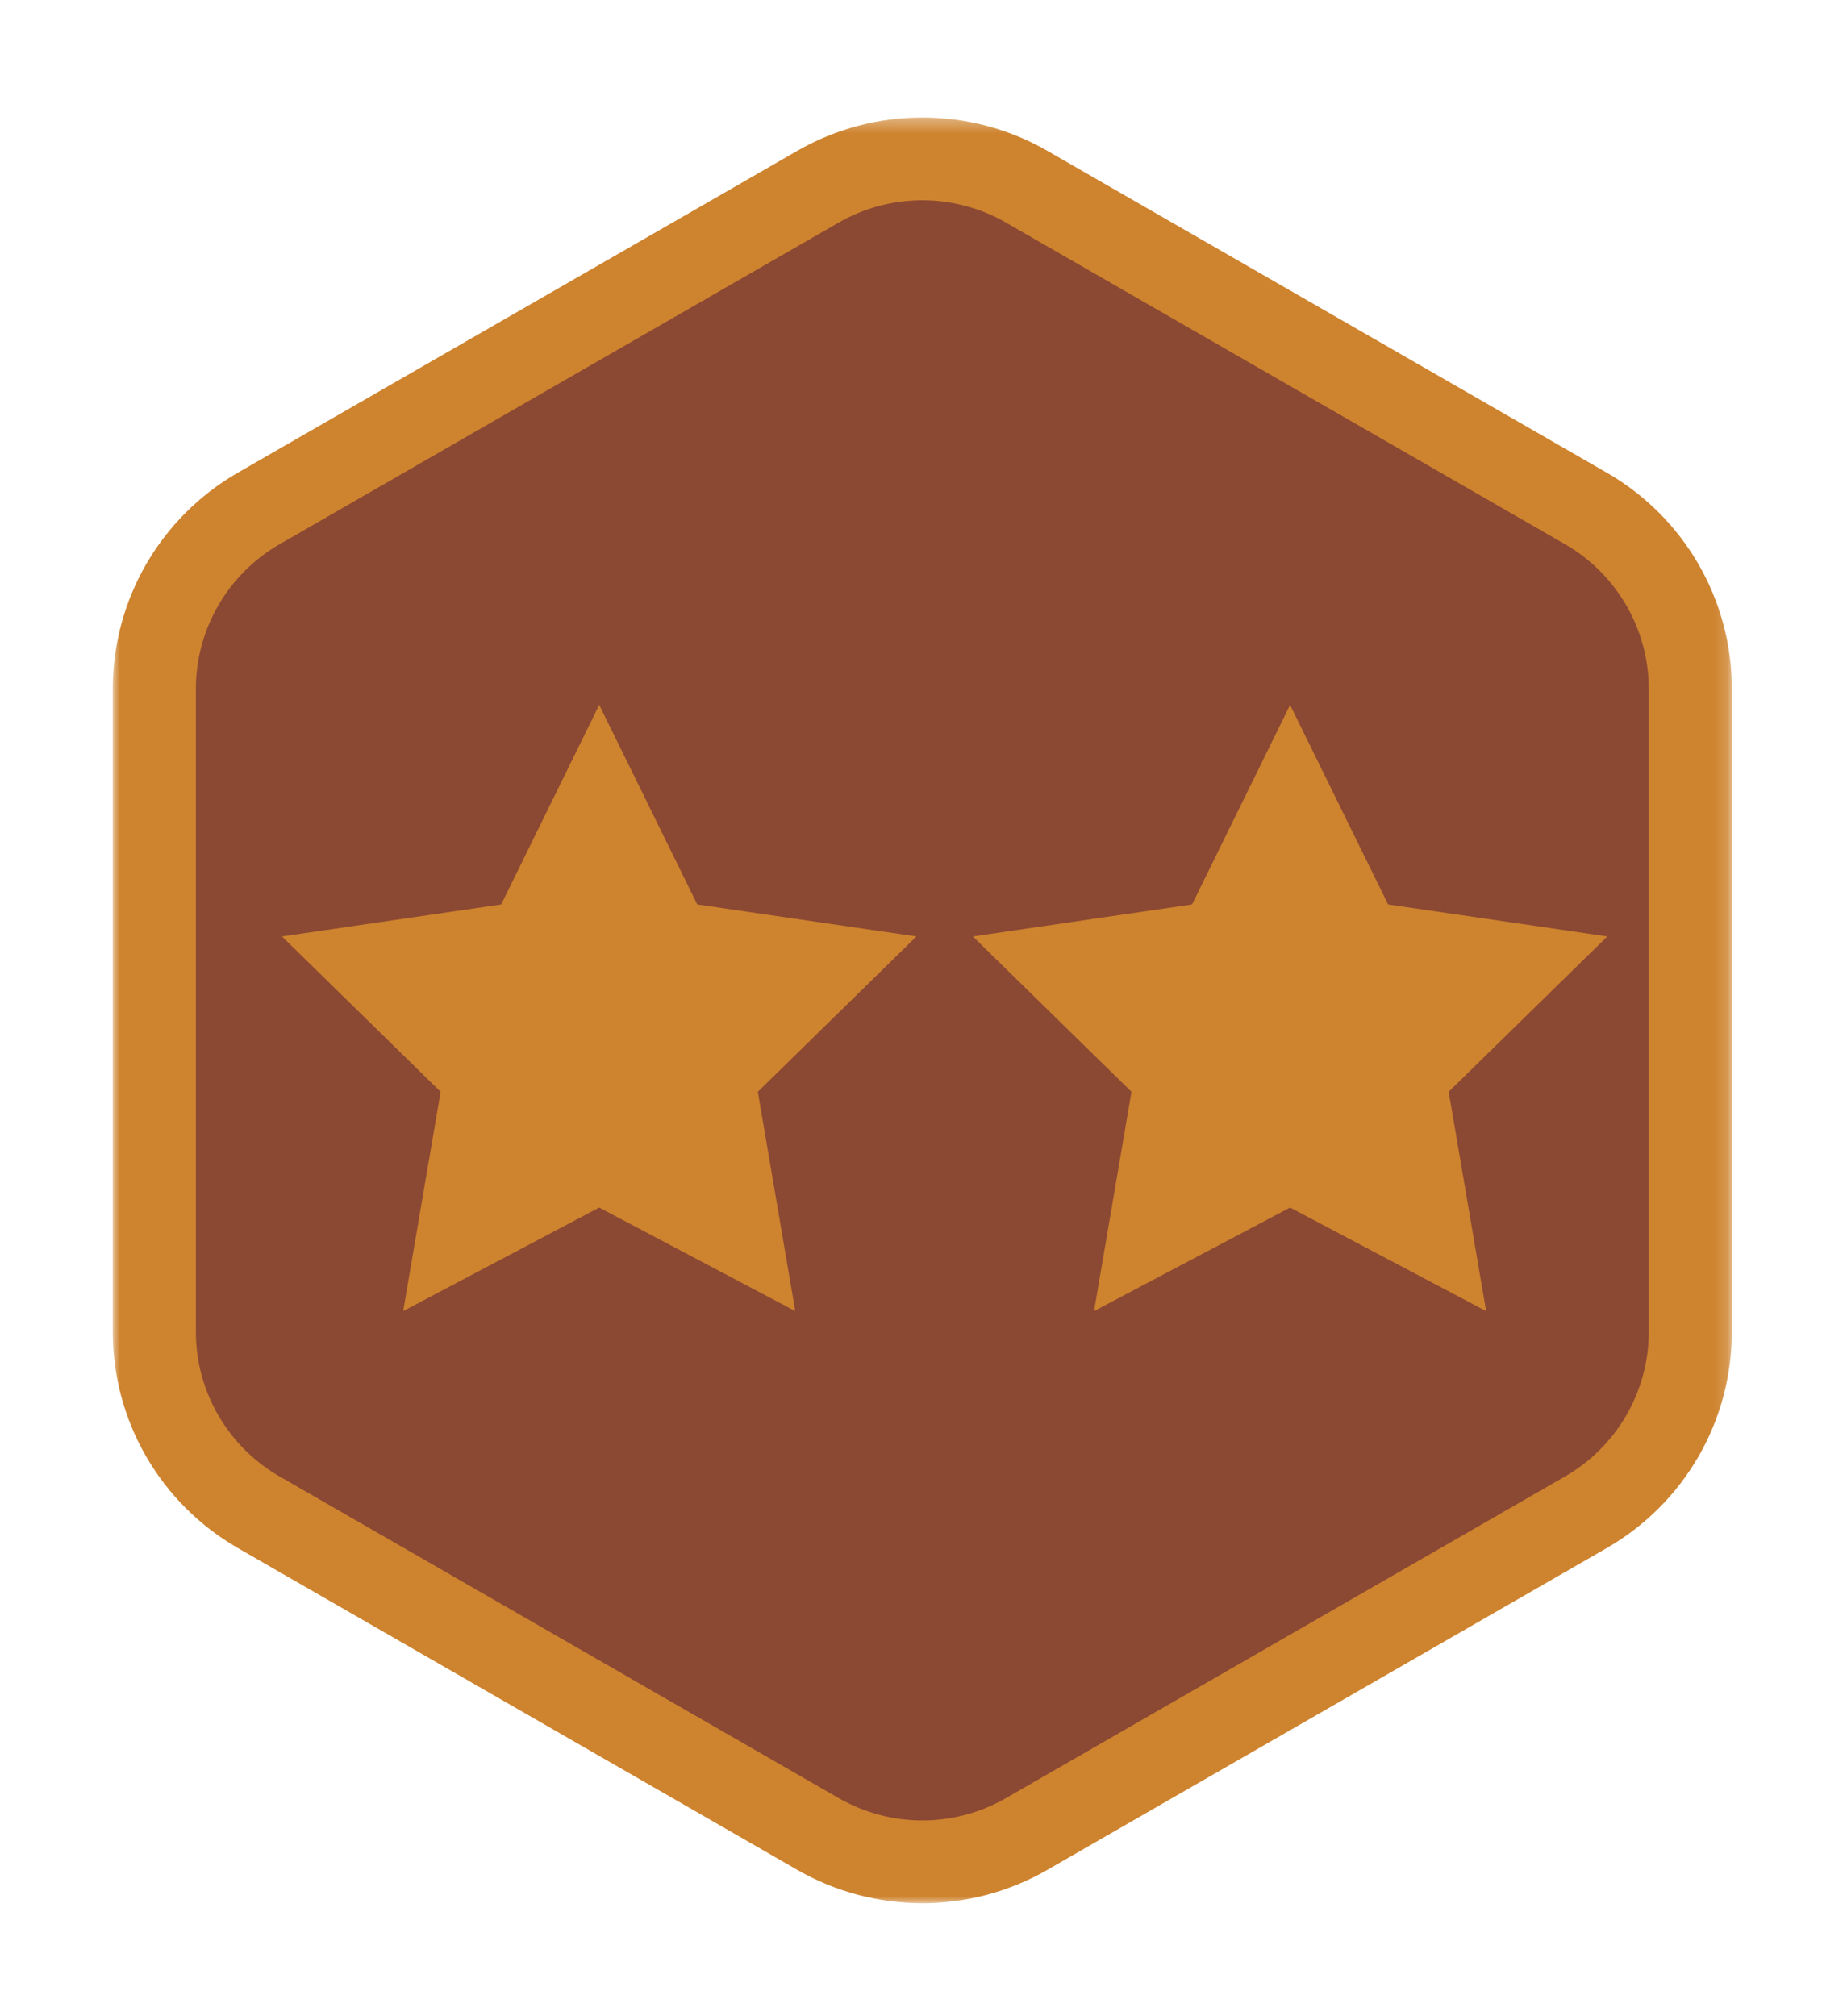 <?xml version="1.0" encoding="UTF-8"?>
<svg width="131px" height="143px" viewBox="0 0 131 143" version="1.1" xmlns="http://www.w3.org/2000/svg" xmlns:xlink="http://www.w3.org/1999/xlink">
    <!-- Generator: Sketch 58 (84663) - https://sketch.com -->
    <title>Group 10 Copy</title>
    <desc>Created with Sketch.</desc>
    <defs>
        <filter x="-17.4%" y="-15.7%" width="134.8%" height="131.5%" filterUnits="objectBoundingBox" id="filter-1">
            <feOffset dx="2" dy="2" in="SourceAlpha" result="shadowOffsetOuter1"></feOffset>
            <feGaussianBlur stdDeviation="4" in="shadowOffsetOuter1" result="shadowBlurOuter1"></feGaussianBlur>
            <feColorMatrix values="0 0 0 0 0   0 0 0 0 0   0 0 0 0 0  0 0 0 0.5 0" type="matrix" in="shadowBlurOuter1" result="shadowMatrixOuter1"></feColorMatrix>
            <feMerge>
                <feMergeNode in="shadowMatrixOuter1"></feMergeNode>
                <feMergeNode in="SourceGraphic"></feMergeNode>
            </feMerge>
        </filter>
        <polygon id="path-2" points="0 0.334 114.832 0.334 114.832 127 0 127"></polygon>
    </defs>
    <g id="Profile" stroke="none" stroke-width="1" fill="none" fill-rule="evenodd">
        <g id="Artboard-Copy" transform="translate(-2919, -1452)">
            <g id="Group-10-Copy" filter="url(#filter-1)" transform="translate(2925, 1458)">
                <path d="M57.5,125 C54.904,125 52.34,124.315 50.09,123.021 L10.407,100.16 C5.838,97.528 3,92.624 3,87.359 L3,41.641 C3,36.379 5.838,31.472 10.407,28.84 L50.093,5.982 C52.34,4.685 54.904,4 57.5,4 C60.096,4 62.66,4.685 64.907,5.982 L104.593,28.842 C109.162,31.472 112,36.379 112,41.641 L112,87.359 C112,92.624 109.162,97.528 104.593,100.163 L64.907,123.021 C62.66,124.315 60.096,125 57.5,125" id="Fill-1" fill="#8B4833"></path>
                <g id="Group-5">
                    <mask id="mask-3" fill="white">
                        <use xlink:href="#path-2"></use>
                    </mask>
                    <g id="Clip-4"></g>
                    <path d="M57.416,0.334 C54.351,0.334 51.287,1.122 48.54,2.703 L8.876,25.525 C3.383,28.686 0,34.524 0,40.846 L0,86.487 C0,92.809 3.383,98.65 8.876,101.81 L48.54,124.63 C51.287,126.209 54.351,127 57.416,127 C60.481,127 63.545,126.209 66.292,124.63 L105.956,101.81 C111.449,98.65 114.832,92.809 114.832,86.487 L114.832,40.846 C114.832,34.524 111.449,28.686 105.956,25.525 L66.292,2.703 C63.545,1.122 60.481,0.334 57.416,0.334 M57.416,6.206 C59.496,6.206 61.545,6.752 63.346,7.788 L103.011,30.61 C106.668,32.715 108.939,36.636 108.939,40.846 L108.939,86.487 C108.939,90.697 106.668,94.619 103.011,96.723 L63.346,119.545 C61.545,120.582 59.496,121.129 57.416,121.129 C55.336,121.129 53.287,120.582 51.486,119.545 L11.821,96.723 C8.164,94.619 5.893,90.697 5.893,86.487 L5.893,40.846 C5.893,36.636 8.164,32.715 11.821,30.61 L51.486,7.788 C53.287,6.752 55.336,6.206 57.416,6.206" id="Fill-3" fill="#CE832E" mask="url(#mask-3)"></path>
                </g>
                <polygon id="Fill-6" fill="#CE832E" points="34.5 42 41.453 56.155 57 58.425 45.75 69.442 48.405 85 34.5 77.655 20.595 85 23.25 69.442 12 58.425 27.547 56.155"></polygon>
                <polygon id="Fill-8" fill="#CE832E" points="83.5 42 90.453 56.155 106 58.425 94.75 69.442 97.405 85 83.5 77.655 69.595 85 72.25 69.442 61 58.425 76.547 56.155"></polygon>
            </g>
        </g>
    </g>
</svg>